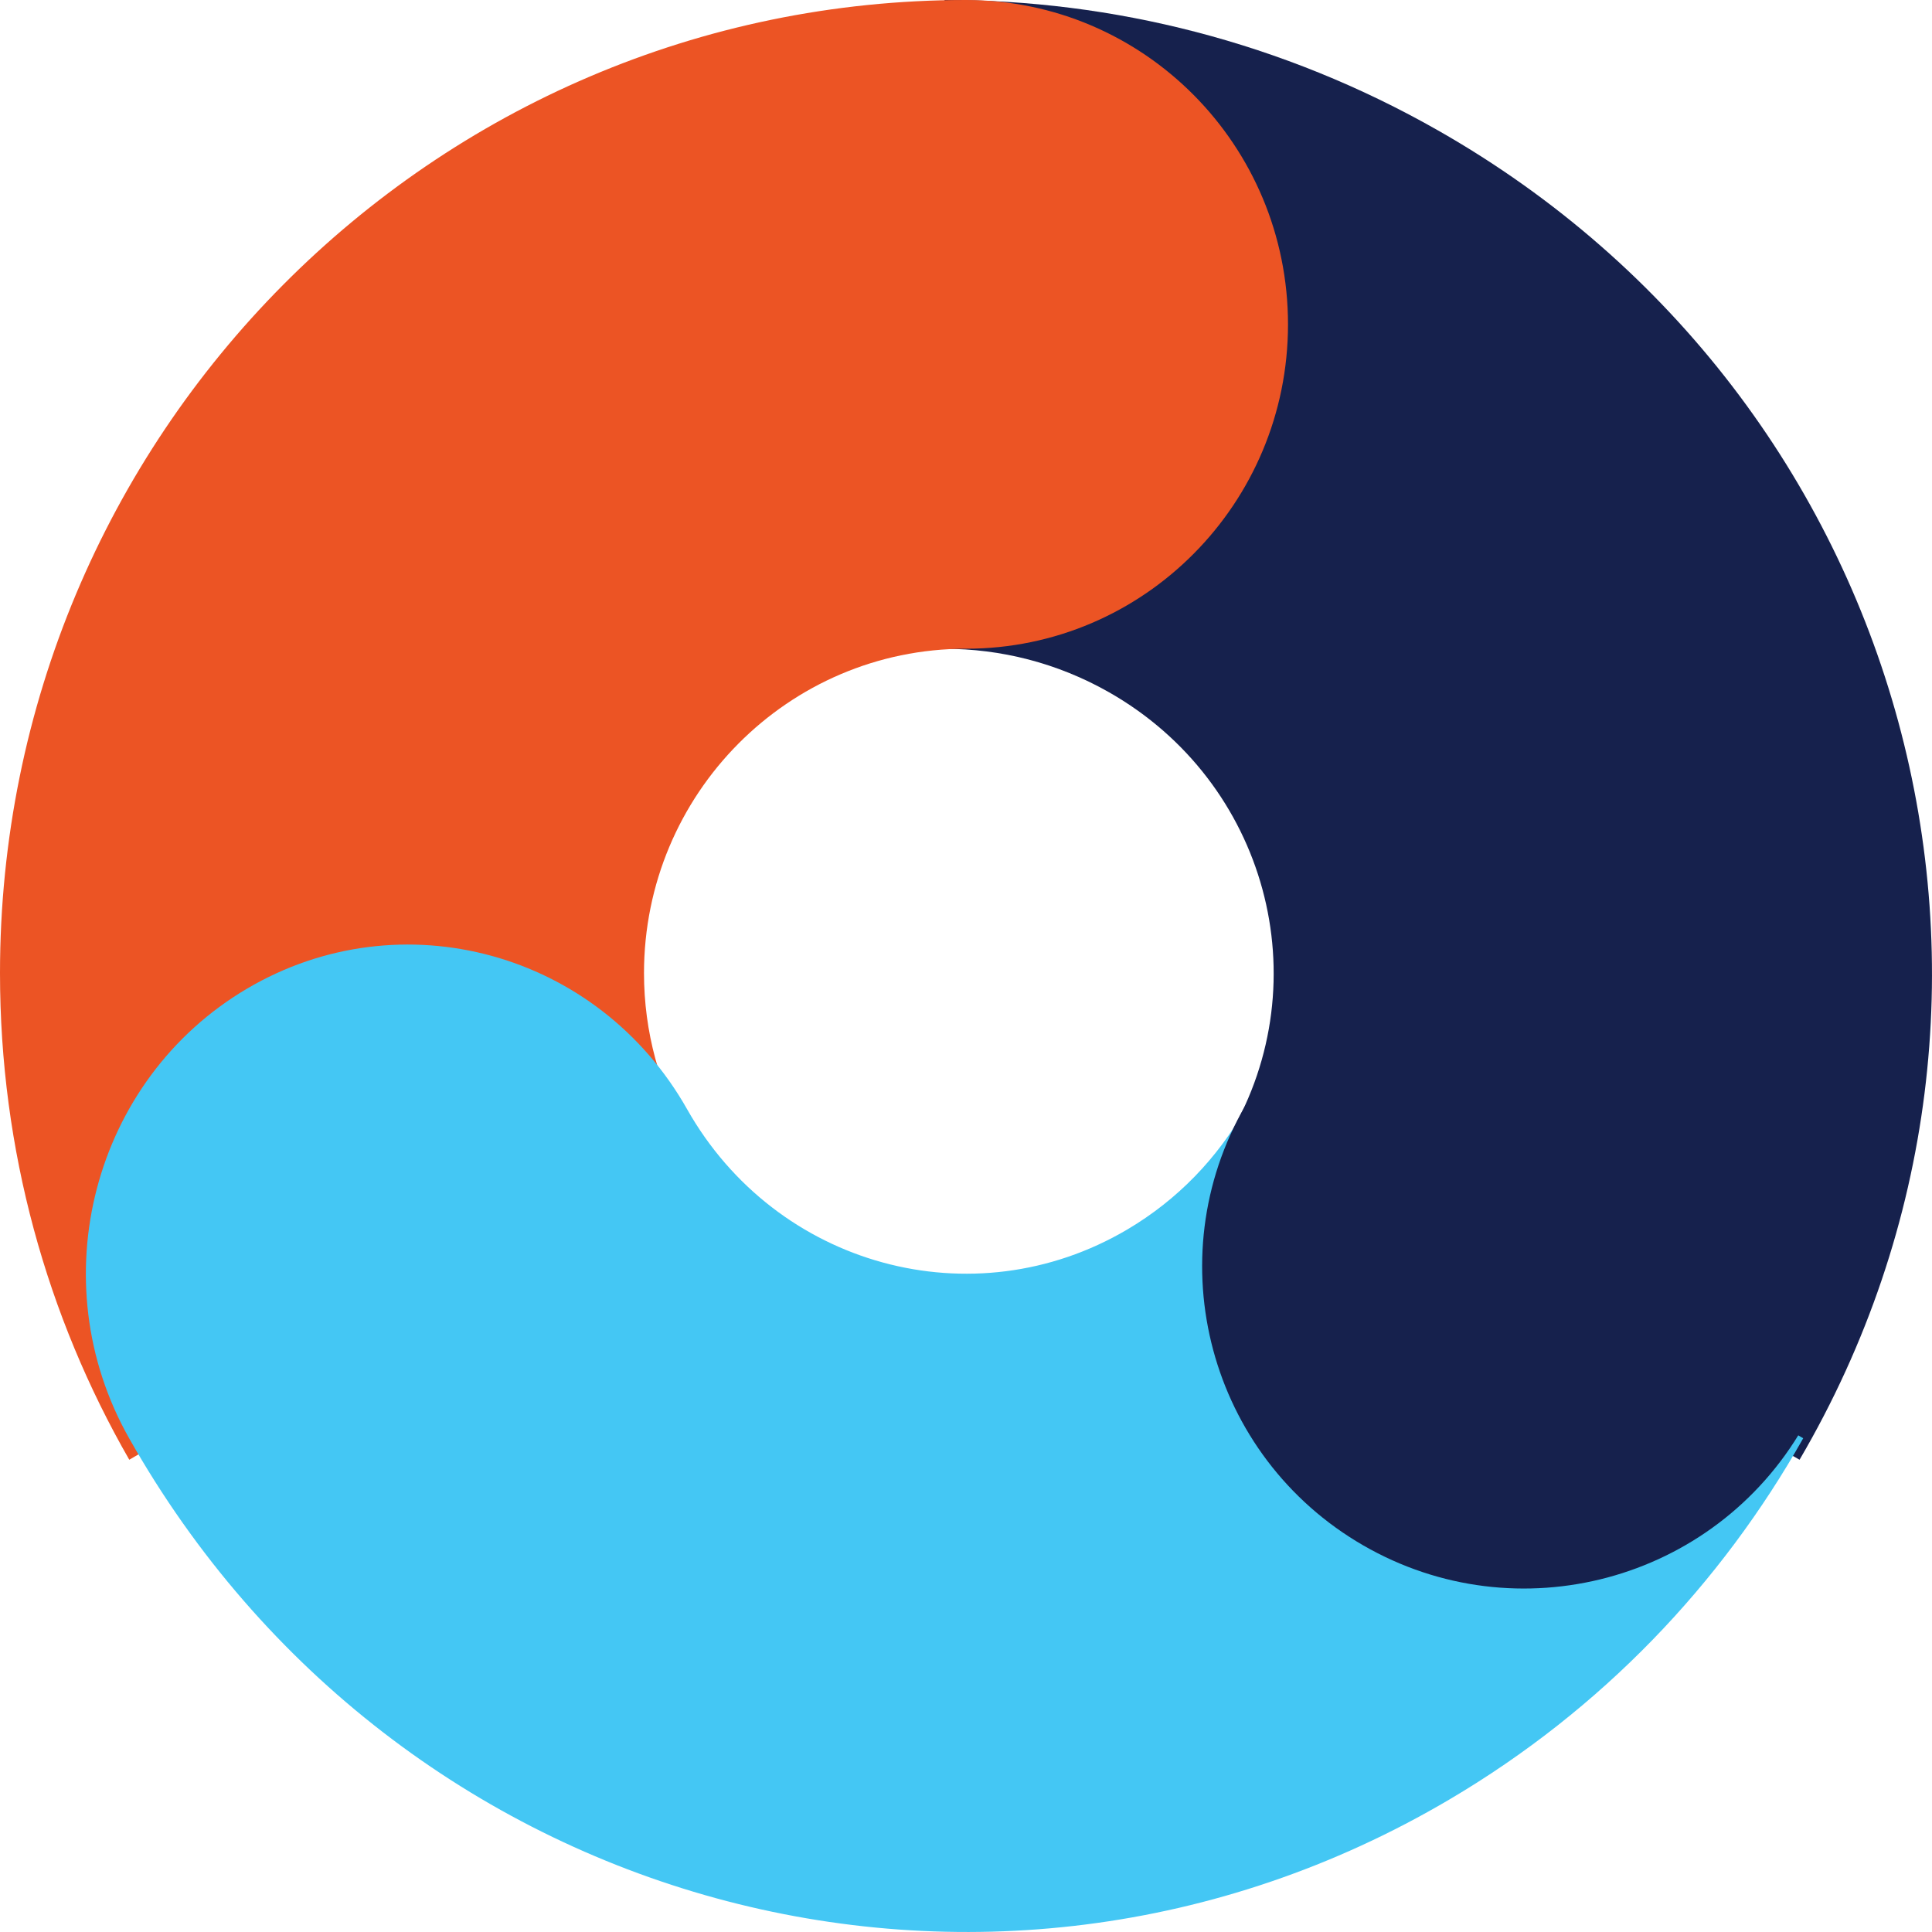 <?xml version="1.0" encoding="UTF-8" standalone="no"?>
<svg width="45px" height="45px" viewBox="0 0 45 45" version="1.1" xmlns="http://www.w3.org/2000/svg" xmlns:xlink="http://www.w3.org/1999/xlink" xmlns:sketch="http://www.bohemiancoding.com/sketch/ns">
    <!-- Generator: Sketch 3.3.3 (12081) - http://www.bohemiancoding.com/sketch -->
    <title>webapp</title>
    <desc>Created with Sketch.</desc>
    <defs></defs>
    <g id="Mockups" stroke="none" stroke-width="1" fill="none" fill-rule="evenodd" sketch:type="MSPage">
        <g id="Docs-Home" sketch:type="MSArtboardGroup" transform="translate(-621, -346)">
            <g id="Group" sketch:type="MSLayerGroup" transform="translate(118, 296)">
                <g id="webapp" transform="translate(503, 50)" sketch:type="MSShapeGroup">
                    <path d="M33.498,3.04 C29.87,0.975 25.908,-0.004 22,9.71395017e-06 L22,15.112 C23.303,15.111 24.623,15.437 25.833,16.125 C29.499,18.211 30.755,22.832 28.638,26.445 L41.915,34 C48.265,23.16 44.497,9.299 33.498,3.04" id="Fill-49" fill="#16214D"></path>
                    <path d="M22.5,0 C10.074,0 0,10.148 0,22.666 C0,26.795 1.096,30.666 3.011,34 L16.004,26.444 C15.366,25.332 15,24.042 15,22.666 C15,18.493 18.358,15.11 22.5,15.11 C26.642,15.11 30,11.728 30,7.555 C30,3.383 26.642,0 22.5,0" id="Fill-50" fill="#EC5424"></path>
                    <path d="M29.001,25.834 C28.364,26.963 27.437,27.941 26.254,28.639 C22.665,30.756 18.075,29.5 16.003,25.834 C13.931,22.168 9.342,20.912 5.753,23.028 C2.164,25.145 0.934,29.833 3.007,33.499 C9.223,44.497 22.99,48.265 33.757,41.915 C37.309,39.821 40.09,36.887 42,33.5 L29.001,25.834 Z" id="Fill-51" fill="#44C7F4"></path>
                    <path d="M31.751,35.994 C28.164,33.923 26.935,29.337 29.006,25.751 C31.077,22.164 35.663,20.935 39.249,23.006 C42.836,25.077 44.065,29.663 41.994,33.249 C39.923,36.836 35.337,38.065 31.751,35.994" id="Fill-52" fill="#16214D"></path>
                </g>
            </g>
        </g>
    </g>
</svg>